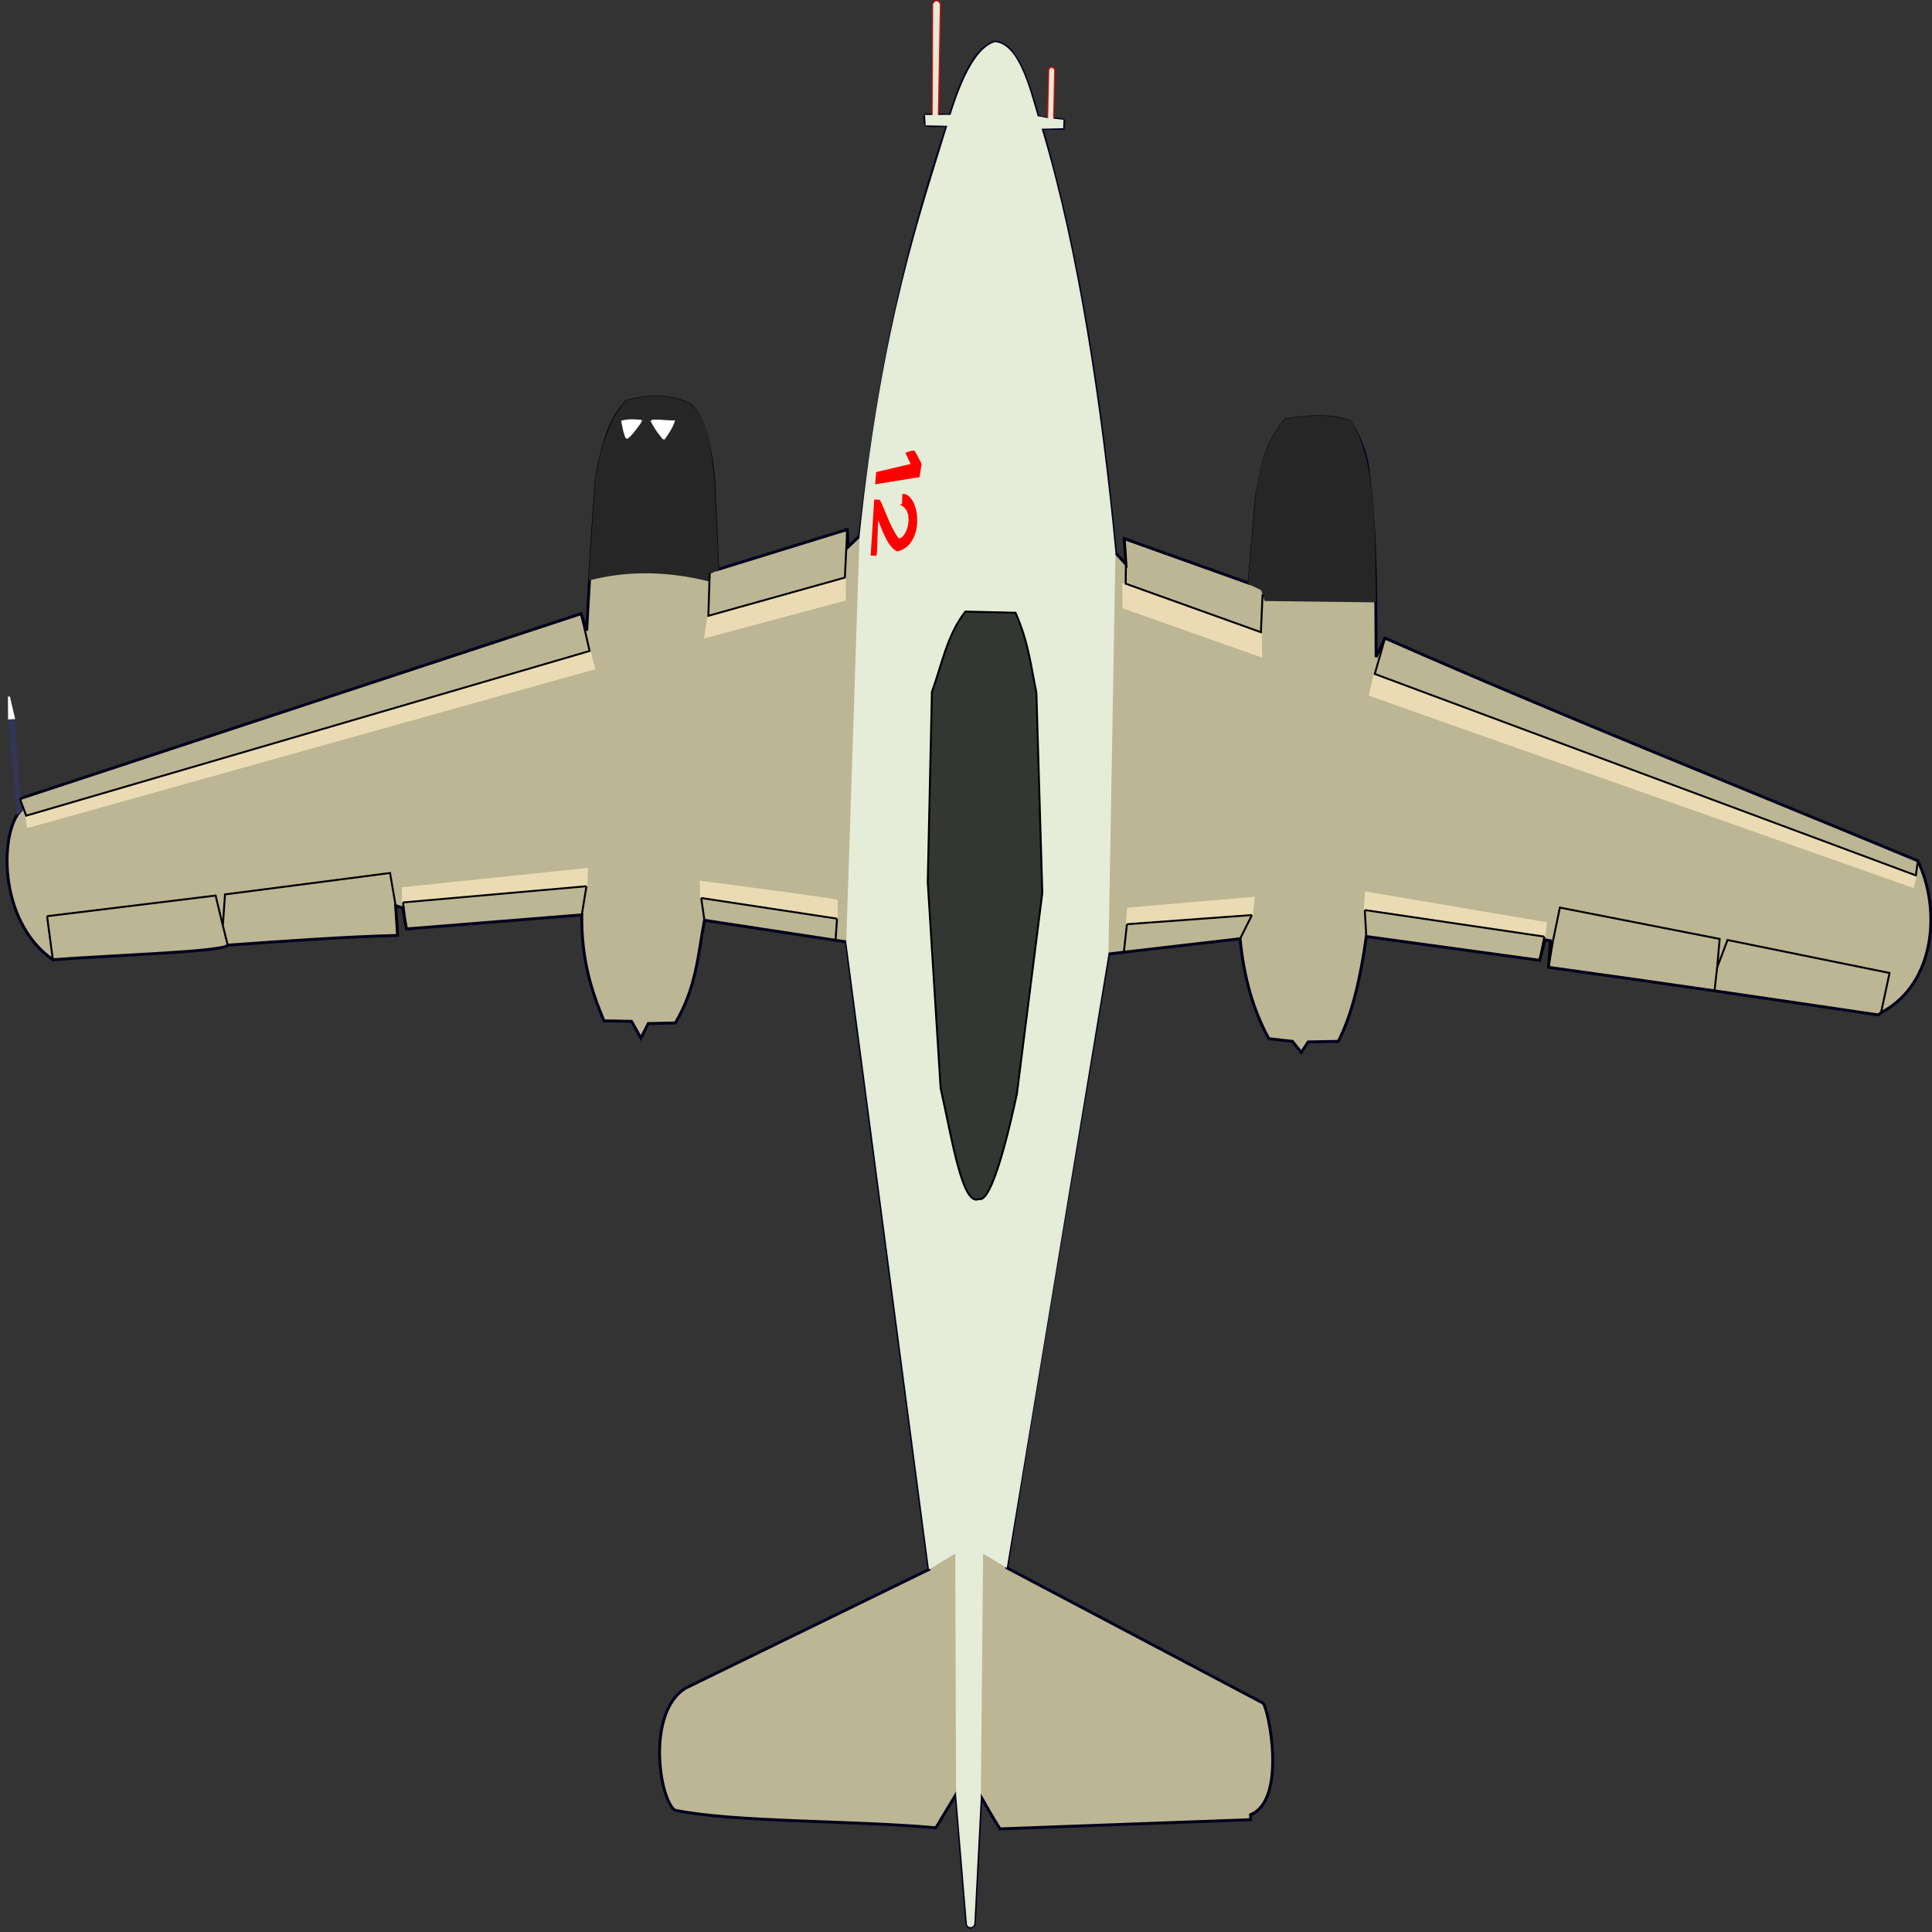 <?xml version="1.0" encoding="UTF-8" standalone="no"?>
<!-- Created with Inkscape (http://www.inkscape.org/) -->

<svg
   xmlns:dc="http://purl.org/dc/elements/1.1/"
   xmlns:cc="http://creativecommons.org/ns#"
   xmlns:rdf="http://www.w3.org/1999/02/22-rdf-syntax-ns#"
   xmlns:svg="http://www.w3.org/2000/svg"
   xmlns="http://www.w3.org/2000/svg"
   xmlns:sodipodi="http://sodipodi.sourceforge.net/DTD/sodipodi-0.dtd"
   xmlns:inkscape="http://www.inkscape.org/namespaces/inkscape"
   version="1.1"
   id="svg1016"
   width="1000"
   height="1000"
   viewBox="0 0 1000 1000"
   sodipodi:docname="messersmitt.svg"
   inkscape:version="0.92.4 5da689c313, 2019-01-14"
   inkscape:export-filename="/home/robin/Documents/gamejam/flying-broccoli/resources/messersmitt.png"
   inkscape:export-xdpi="4.8086424"
   inkscape:export-ydpi="4.8086424">
  <rect x="0" y="0" width="1000" height="1000" fill="#333333" stroke="none"/>
  <defs
     id="defs1020" />
  <sodipodi:namedview
     pagecolor="#ffffff"
     bordercolor="#666666"
     borderopacity="1"
     objecttolerance="10"
     gridtolerance="10"
     guidetolerance="10"
     inkscape:pageopacity="0"
     inkscape:pageshadow="2"
     inkscape:window-width="1920"
     inkscape:window-height="1026"
     id="namedview1018"
     showgrid="false"
     borderlayer="true"
     inkscape:zoom="0.41100583"
     inkscape:cx="468.89251"
     inkscape:cy="256.62262"
     inkscape:window-x="0"
     inkscape:window-y="0"
     inkscape:window-maximized="1"
     inkscape:current-layer="svg1016" />
  <path
     style="fill:#bcb694;fill-opacity:1;stroke:#00001d;stroke-width:1.5;stroke-linecap:butt;stroke-linejoin:miter;stroke-miterlimit:4;stroke-dasharray:none;stroke-opacity:1"
     d="m 10.285,413.393 290.476,-95.75 2.919,8.744 c 0.459,-9.043 0.954,-18.011 1.494,-27 1.026,-17.092 2.21,-34.262 3.605,-52.173 3.506,-18.615 6.728,-29.968 15.549,-39.446 11.471,-3.357 22.092,-2.984 31.863,1.119 7.271,4.921 11.419,19.053 13.255,40.006 l 2.039,45.881 67.04,-20.702 0.51,8.952 5.863,-5.595 c 8.277,-63.247 16.081,-124.589 45.391,-212.305 -2.9,-0.485 -10.555,0.549 -10.939,-0.684 -1.039,-3.34 -0.884,-4.901 0.287,-4.92 3.773,-0.307 12.164,0.404 12.313,-0.085 8.094,-26.613 15.656,-35.25 23.033,-37.633 11.58,0.588 17.647,22.592 22.141,38.058 0.54,1.857 7.597,1.194 12.821,2.133 1.308,0.235 0.306,2.361 0.365,4.368 -3.785,0.379 -11.177,-0.378 -10.91,0.548 19.306,66.972 30.44,141.418 37.947,219.182 l 5.407,5.935 -0.827,-13.216 64.633,23.107 3.79,-44.91 c 2.872,-13.242 3.776,-26.484 15.039,-39.726 16.587,-2.761 26.007,-1.589 33.138,0.839 10.207,15.599 9.431,25.842 10.961,37.208 2.795,28.001 2.624,56.408 2.804,84.768 l 4.588,-9.792 c 94.321,41.474 184.042,77.06 275.807,115.262 12.33,25.896 8.506,63.426 -18.098,78.053 l -2.549,1.679 C 916.406,517.091 861.308,508.885 801.51,500.678 l 1.02,-13.708 -2.804,-0.56 -2.804,10.631 -89.726,-12.31 c -3.019,21.762 -7.441,40.7 -14.53,54.274 l -15.549,0.28 -3.569,5.455 -4.588,-5.735 -12.235,-1.399 c -7.986,-14.647 -12.98,-31.848 -14.849,-51.717 l -68.133,7.913 c -16.739,99.868 -35.908,211.633 -52.632,317.701 l 132.597,70.007 c 2.778,2.285 12.678,49.971 -6.425,57.786 l 0.073,2.566 -129.76,4.753 c -4.275,-6.67 -6.695,-11.304 -9.913,-16.815 l -3.36,66.021 c -0.14,1.536 -3.12,2.898 -3.855,0.035 l -5.608,-67.143 -10.451,17.345 c -43.777,-3.918 -103.89,-2.747 -135.195,-9.102 -8.214,-6.671 -14.437,-50.371 5.448,-63.076 L 480.839,812.333 438.015,487.53 364.603,476.339 c -3.262,17.492 -4.105,34.672 -15.039,53.155 l -14.02,0.28 -3.824,7.554 -4.843,-8.673 -14.275,-0.28 c -6.38,-15.271 -11.742,-31.74 -11.471,-54.833 l -90.746,7.274 -2.039,-10.911 -3.569,-1.119 1.02,15.387 c -27.463,0.663 -57.86,2.936 -87.942,5.036 -1.848,3.441 -58.552,5.105 -90.491,7.554 C -1.885,476.175 0.153,429.174 11.05,419.268 Z"
     id="path1569"
     inkscape:connector-curvature="0"
     sodipodi:nodetypes="cccscccccccccscscsscscccccccccccccccccccccccccccccccccccccccccccccccccccccc" />
  <path
     style="fill:none;stroke:#ff0000;stroke-width:1px;stroke-linecap:butt;stroke-linejoin:miter;stroke-opacity:1"
     d="m 482.751,59.494 0.319,-56.861 c 0.103,-2.572 3.453,-2.505 3.441,-0.14 l -1.083,57.001 z"
     id="path1609"
     inkscape:connector-curvature="0"
     sodipodi:nodetypes="ccccc" />
  <path
     style="fill:none;stroke:#ff0000;stroke-width:1px;stroke-linecap:butt;stroke-linejoin:miter;stroke-opacity:1"
     d="m 542.527,61.173 0.573,-24.829 c 0.19,-2.114 2.623,-1.237 2.549,0 l -0.574,25.039 z"
     id="path1611"
     inkscape:connector-curvature="0"
     sodipodi:nodetypes="ccccc" />
  <path
     style="fill:#262626;fill-opacity:1;stroke:#262626;stroke-width:1px;stroke-linecap:butt;stroke-linejoin:miter;stroke-opacity:1"
     d="m 305.083,299.88 c 21.506,-5.505 41.791,-4.311 61.432,0.42 l 0.828,-3.777 4.142,-1.749 -2.231,-46.468 c -1.792,-15.223 -2.441,-31.375 -13.064,-39.419 -9.33,-4.046 -19.89,-4.59 -31.863,-1.119 -12.275,13.823 -14.399,35.123 -15.549,39.446 z"
     id="path1613"
     inkscape:connector-curvature="0"
     sodipodi:nodetypes="ccccccccc" />
  <path
     style="fill:#ffffff;fill-opacity:1;stroke:#fffffd;stroke-width:1px;stroke-linecap:butt;stroke-linejoin:miter;stroke-opacity:1"
     d="m 324.328,226.652 c 1.33,0.13 7.806,-8.834 7.456,-8.882 -3.175,-0.239 -6.346,-0.501 -9.686,0.35 0.6,3.551 1.292,6.651 2.23,8.533 z"
     id="path1615"
     inkscape:connector-curvature="0"
     sodipodi:nodetypes="cccc" />
  <path
     style="fill:#ffffff;fill-opacity:1;stroke:#ffffff;stroke-width:1px;stroke-linecap:butt;stroke-linejoin:miter;stroke-opacity:1"
     d="m 343.573,227.212 c 1.893,-2.794 3.917,-5.409 5.162,-9.092 -2.036,0.112 -10.819,-0.915 -11.407,-0.14 1.266,2.458 2.8,5.119 6.245,9.232 z"
     id="path1617"
     inkscape:connector-curvature="0"
     sodipodi:nodetypes="cccc" />
  <path
     style="fill:#343454;fill-opacity:1;stroke:#343454;stroke-width:1px;stroke-linecap:butt;stroke-linejoin:miter;stroke-opacity:1"
     d="m 9.011,421.086 -4.333,-49.238 2.549,-0.14 3.059,41.684 0.765,5.875 z"
     id="path1623"
     inkscape:connector-curvature="0" />
  <path
     style="fill:#ffffff;fill-opacity:1;stroke:#ffffff;stroke-width:1px;stroke-linecap:butt;stroke-linejoin:miter;stroke-opacity:1"
     d="m 4.614,360.588 0.064,11.26 2.549,-0.14 z"
     id="path1625"
     inkscape:connector-curvature="0" />
  <path
     style="fill:#262626;fill-opacity:1;stroke:#262626;stroke-width:1px;stroke-linecap:butt;stroke-linejoin:miter;stroke-opacity:1"
     d="m 711.783,311.28 -56.844,-0.699 -1.784,-5.455 -6.594,-3.209 3.79,-44.91 c 2.347,-14.705 5.362,-29.044 15.039,-39.726 13.361,-2.536 24.221,-2.03 33.138,0.839 14.699,20.624 12.283,66.079 13.255,93.161 z"
     id="path1627"
     inkscape:connector-curvature="0"
     sodipodi:nodetypes="cccccccc" />
  <path
     style="fill:#eadbb4;fill-opacity:1;stroke:#eadbb4;stroke-width:1px;stroke-linecap:butt;stroke-linejoin:miter;stroke-opacity:1"
     d="m 14.443,428.027 -0.901,-5.836 291.636,-85.261 2.343,9.1 z"
     id="path1629"
     inkscape:connector-curvature="0" />
  <path
     style="fill:#eadbb4;fill-opacity:1;stroke:#eadbb4;stroke-width:1px;stroke-linecap:butt;stroke-linejoin:miter;stroke-opacity:1"
     d="m 208.601,467.107 -0.127,-7.414 95.334,-9.932 -0.255,8.952 z"
     id="path1631"
     inkscape:connector-curvature="0" />
  <path
     style="fill:#eadbb4;fill-opacity:1;stroke:#eadbb4;stroke-width:1px;stroke-linecap:butt;stroke-linejoin:miter;stroke-opacity:1"
     d="m 362.946,464.822 -0.27,-8.407 c 0,0 70.386,9.1 70.386,9.792 0,0.692 0.18,9.298 0.18,9.298 z"
     id="path1633"
     inkscape:connector-curvature="0" />
  <path
     style="fill:#eadbb4;fill-opacity:1;stroke:#eadbb4;stroke-width:1px;stroke-linecap:butt;stroke-linejoin:miter;stroke-opacity:1"
     d="m 583.296,478.372 0.541,-8.111 65.068,-5.539 -0.901,8.902 z"
     id="path1635"
     inkscape:connector-curvature="0" />
  <path
     style="fill:#eadbb4;fill-opacity:1;stroke:#eadbb4;stroke-width:1px;stroke-linecap:butt;stroke-linejoin:miter;stroke-opacity:1"
     d="m 706.403,471.053 0.541,-9.1 93.187,15.826 -0.787,7.023 z"
     id="path1637"
     inkscape:connector-curvature="0" />
  <path
     style="fill:#eadbb4;fill-opacity:1;stroke:#eadbb4;stroke-width:1px;stroke-linecap:butt;stroke-linejoin:miter;stroke-opacity:1"
     d="m 365.019,329.809 1.622,-11.078 70.656,-19.782 v 11.474 z"
     id="path1639"
     inkscape:connector-curvature="0" />
  <path
     style="fill:#eadbb4;fill-opacity:1;stroke:#eadbb4;stroke-width:1px;stroke-linecap:butt;stroke-linejoin:miter;stroke-opacity:1"
     d="m 581.527,314.497 -0.127,-12.17 71.246,24.899 0.127,12.449 z"
     id="path1641"
     inkscape:connector-curvature="0" />
  <path
     style="fill:#eadbb4;fill-opacity:1;stroke:#eadbb4;stroke-width:1px;stroke-linecap:butt;stroke-linejoin:miter;stroke-opacity:1"
     d="m 709.043,359.749 2.549,-10.911 280.048,104.263 -1.442,5.935 z"
     id="path1643"
     inkscape:connector-curvature="0" />
  <path
     style="fill:none;stroke:#000000;stroke-width:1px;stroke-linecap:butt;stroke-linejoin:miter;stroke-opacity:1"
     d="m 24.356,474.218 87.239,-10.682 3.244,13.452 3.016,12.221"
     id="path1645"
     inkscape:connector-curvature="0" />
  <path
     style="fill:none;stroke:#000000;stroke-width:1px;stroke-linecap:butt;stroke-linejoin:miter;stroke-opacity:1"
     d="m 204.778,468.786 -2.88,-16.921 -85.436,11.078 -1.081,15.628"
     id="path1647"
     inkscape:connector-curvature="0" />
  <path
     style="fill:none;stroke:#000000;stroke-width:1px;stroke-linecap:butt;stroke-linejoin:miter;stroke-opacity:1"
     d="m 208.601,467.107 94.952,-8.393"
     id="path1649"
     inkscape:connector-curvature="0" />
  <path
     style="fill:none;stroke:#000000;stroke-width:1px;stroke-linecap:butt;stroke-linejoin:miter;stroke-opacity:1"
     d="m 362.946,464.822 70.295,10.682"
     id="path1651"
     inkscape:connector-curvature="0" />
  <path
     style="fill:none;stroke:#000000;stroke-width:1px;stroke-linecap:butt;stroke-linejoin:miter;stroke-opacity:1"
     d="m 583.296,478.372 64.708,-4.748"
     id="path1653"
     inkscape:connector-curvature="0" />
  <path
     style="fill:none;stroke:#000000;stroke-width:1px;stroke-linecap:butt;stroke-linejoin:miter;stroke-opacity:1"
     d="m 706.403,471.053 92.94,13.749"
     id="path1655"
     inkscape:connector-curvature="0" />
  <path
     style="fill:none;stroke:#000000;stroke-width:1px;stroke-linecap:butt;stroke-linejoin:miter;stroke-opacity:1"
     d="m 803.825,486.978 3.56,-17.21 82.704,16.224 -1.274,14.548 -1.402,12.449"
     id="path1657"
     inkscape:connector-curvature="0" />
  <path
     style="fill:none;stroke:#000000;stroke-width:1px;stroke-linecap:butt;stroke-linejoin:miter;stroke-opacity:1"
     d="m 888.815,500.678 5.353,-14.128 83.864,17.065 -4.46,20.75"
     id="path1659"
     inkscape:connector-curvature="0" />
  <path
     style="fill:none;stroke:#000000;stroke-width:1px;stroke-linecap:butt;stroke-linejoin:miter;stroke-opacity:1"
     d="m 803.825,486.978 -2.315,13.701"
     id="path1661"
     inkscape:connector-curvature="0" />
  <path
     style="fill:none;stroke:#000000;stroke-width:1px;stroke-linecap:butt;stroke-linejoin:miter;stroke-opacity:1"
     d="m 799.343,484.802 -2.422,12.24"
     id="path1663"
     inkscape:connector-curvature="0" />
  <path
     style="fill:none;stroke:#000000;stroke-width:1px;stroke-linecap:butt;stroke-linejoin:miter;stroke-opacity:1"
     d="m 706.403,471.053 0.792,13.679"
     id="path1665"
     inkscape:connector-curvature="0" />
  <path
     style="fill:none;stroke:#000000;stroke-width:1px;stroke-linecap:butt;stroke-linejoin:miter;stroke-opacity:1"
     d="m 648.004,473.625 -6.128,12.265"
     id="path1667"
     inkscape:connector-curvature="0" />
  <path
     style="fill:none;stroke:#000000;stroke-width:1px;stroke-linecap:butt;stroke-linejoin:miter;stroke-opacity:1"
     d="m 583.296,478.372 -1.622,14.738"
     id="path1669"
     inkscape:connector-curvature="0" />
  <path
     style="fill:none;stroke:#000000;stroke-width:1px;stroke-linecap:butt;stroke-linejoin:miter;stroke-opacity:1"
     d="m 433.242,475.504 -0.766,11.226"
     id="path1671"
     inkscape:connector-curvature="0" />
  <path
     style="fill:none;stroke:#000000;stroke-width:1px;stroke-linecap:butt;stroke-linejoin:miter;stroke-opacity:1"
     d="m 362.946,464.822 1.657,11.518"
     id="path1673"
     inkscape:connector-curvature="0" />
  <path
     style="fill:none;stroke:#000000;stroke-width:1px;stroke-linecap:butt;stroke-linejoin:miter;stroke-opacity:1"
     d="m 303.553,458.714 -2.422,14.827"
     id="path1675"
     inkscape:connector-curvature="0" />
  <path
     style="fill:none;stroke:#000000;stroke-width:1px;stroke-linecap:butt;stroke-linejoin:miter;stroke-opacity:1"
     d="m 208.601,467.107 1.784,13.708"
     id="path1677"
     inkscape:connector-curvature="0" />
  <path
     style="fill:none;stroke:#000000;stroke-width:1px;stroke-linecap:butt;stroke-linejoin:miter;stroke-opacity:1"
     d="m 204.778,468.786 1.02,15.387"
     id="path1679"
     inkscape:connector-curvature="0" />
  <path
     style="fill:none;stroke:#000000;stroke-width:1px;stroke-linecap:butt;stroke-linejoin:miter;stroke-opacity:1"
     d="m 24.356,474.218 3.008,22.544"
     id="path1681"
     inkscape:connector-curvature="0" />
  <path
     style="fill:none;stroke:#000000;stroke-width:1px;stroke-linecap:butt;stroke-linejoin:miter;stroke-opacity:1"
     d="m 582.755,292.025 -0.09,10.089 69.981,25.113 0.855,-19.574"
     id="path1683"
     inkscape:connector-curvature="0" />
  <path
     style="fill:none;stroke:#000000;stroke-width:1px;stroke-linecap:butt;stroke-linejoin:miter;stroke-opacity:1"
     d="m 581.928,278.809 0.827,13.216"
     id="path1685"
     inkscape:connector-curvature="0" />
  <path
     style="fill:none;stroke:#000000;stroke-width:1px;stroke-linecap:butt;stroke-linejoin:miter;stroke-opacity:1"
     d="m 716.881,330.304 -5.289,18.534 280.048,104.263 1.048,-7.535"
     id="path1687"
     inkscape:connector-curvature="0" />
  <path
     style="fill:none;stroke:#000000;stroke-width:1px;stroke-linecap:butt;stroke-linejoin:miter;stroke-opacity:1"
     d="m 438.525,274.072 -1.228,24.877 -70.656,19.782 0.702,-22.208"
     id="path1689"
     inkscape:connector-curvature="0" />
  <path
     style="fill:none;stroke:#000000;stroke-width:1px;stroke-linecap:butt;stroke-linejoin:miter;stroke-opacity:1"
     d="m 300.762,317.643 4.416,19.288 -291.636,85.261 -3.256,-8.798"
     id="path1691"
     inkscape:connector-curvature="0" />
  <path
     style="fill:#e6eed9;fill-opacity:0.983;stroke:#030000;stroke-width:1.2;stroke-linecap:butt;stroke-linejoin:miter;stroke-miterlimit:4;stroke-dasharray:none;stroke-opacity:0"
     d="m 444.898,277.429 -6.882,210.101 42.824,324.803 13.595,-8.149 0.424,124.53 5.608,67.143 c 0.41,2.372 3.495,1.95 3.836,-0.033 l 3.38,-66.023 1.172,-125.617 12.257,7.319 52.632,-317.701 3.605,-207.712 C 570.148,210.288 557.82,128.399 539.149,66.628 l 11.162,-0.268 0.118,-4.348 -5.353,-0.63 0.542,-25.004 c -0.608,-2 -2.312,-1.355 -2.517,-0.035 l -0.573,24.829 -5.417,-1.049 c -4.23,-14.45 -9.828,-37.282 -22.127,-38.323 -6.485,1.877 -14.606,10.503 -22.991,37.624 l -6.564,0.07 1.02,-57.351 c -0.822,-1.715 -2.293,-2.189 -3.441,0 l -0.255,57.351 h -3.951 l 0.319,5.385 11.17,0.244 C 476.931,109.2 456.462,166.164 444.898,277.429 Z"
     id="path1693"
     inkscape:connector-curvature="0"
     sodipodi:nodetypes="cccccccccccccccccccccccccccccc" />
  <path
     style="fill:#fd0000;fill-opacity:1;stroke:#fd0000;stroke-width:1px;stroke-linecap:butt;stroke-linejoin:miter;stroke-opacity:1"
     d="m 453.97,244.745 18.115,-4.253 -2.794,-5.836 c 0,0 3.425,-1.286 3.785,-0.89 0.36,0.396 3.425,6.429 3.425,6.429 l -0.991,6.33 -21.99,3.561 z"
     id="path1695"
     inkscape:connector-curvature="0" />
  <path
     style="fill:#fd0000;fill-opacity:1;stroke:#ff0000;stroke-width:1px;stroke-linecap:butt;stroke-linejoin:miter;stroke-opacity:1"
     d="m 467.308,261.461 0.27,-5.341 c 7.884,0.503 10.88,25.076 -2.974,28.783 -6.12,-2.2 -10.279,-19.805 -10.454,-17.21 -0.509,7.554 -0.539,18.458 -0.901,19.485 l -2.073,-0.099 1.802,-27.992 2.163,0.099 c 3.243,6.798 5.016,13.337 9.643,19.881 4.479,1.302 9.571,-13.102 2.523,-17.606 z"
     id="path1697"
     inkscape:connector-curvature="0"
     sodipodi:nodetypes="cccscccccc" />
  <path
     style="fill:#000000;fill-opacity:0.772;stroke:#000000;stroke-width:1px;stroke-linecap:butt;stroke-linejoin:miter;stroke-opacity:1"
     d="m 499.662,316.555 25.955,0.593 c 6.808,15.344 8.025,27.961 10.815,41.345 l 3.064,103.658 -13.158,104.054 c -3.722,17.355 -12.893,56.803 -19.647,54.401 -8.548,4.016 -13.852,-30.677 -19.827,-57.368 l -6.669,-106.626 2.163,-98.515 c 5.163,-14.113 7.796,-29.337 17.303,-41.542 z"
     id="path1699"
     inkscape:connector-curvature="0"
     sodipodi:nodetypes="cccccccccc" />
</svg>
